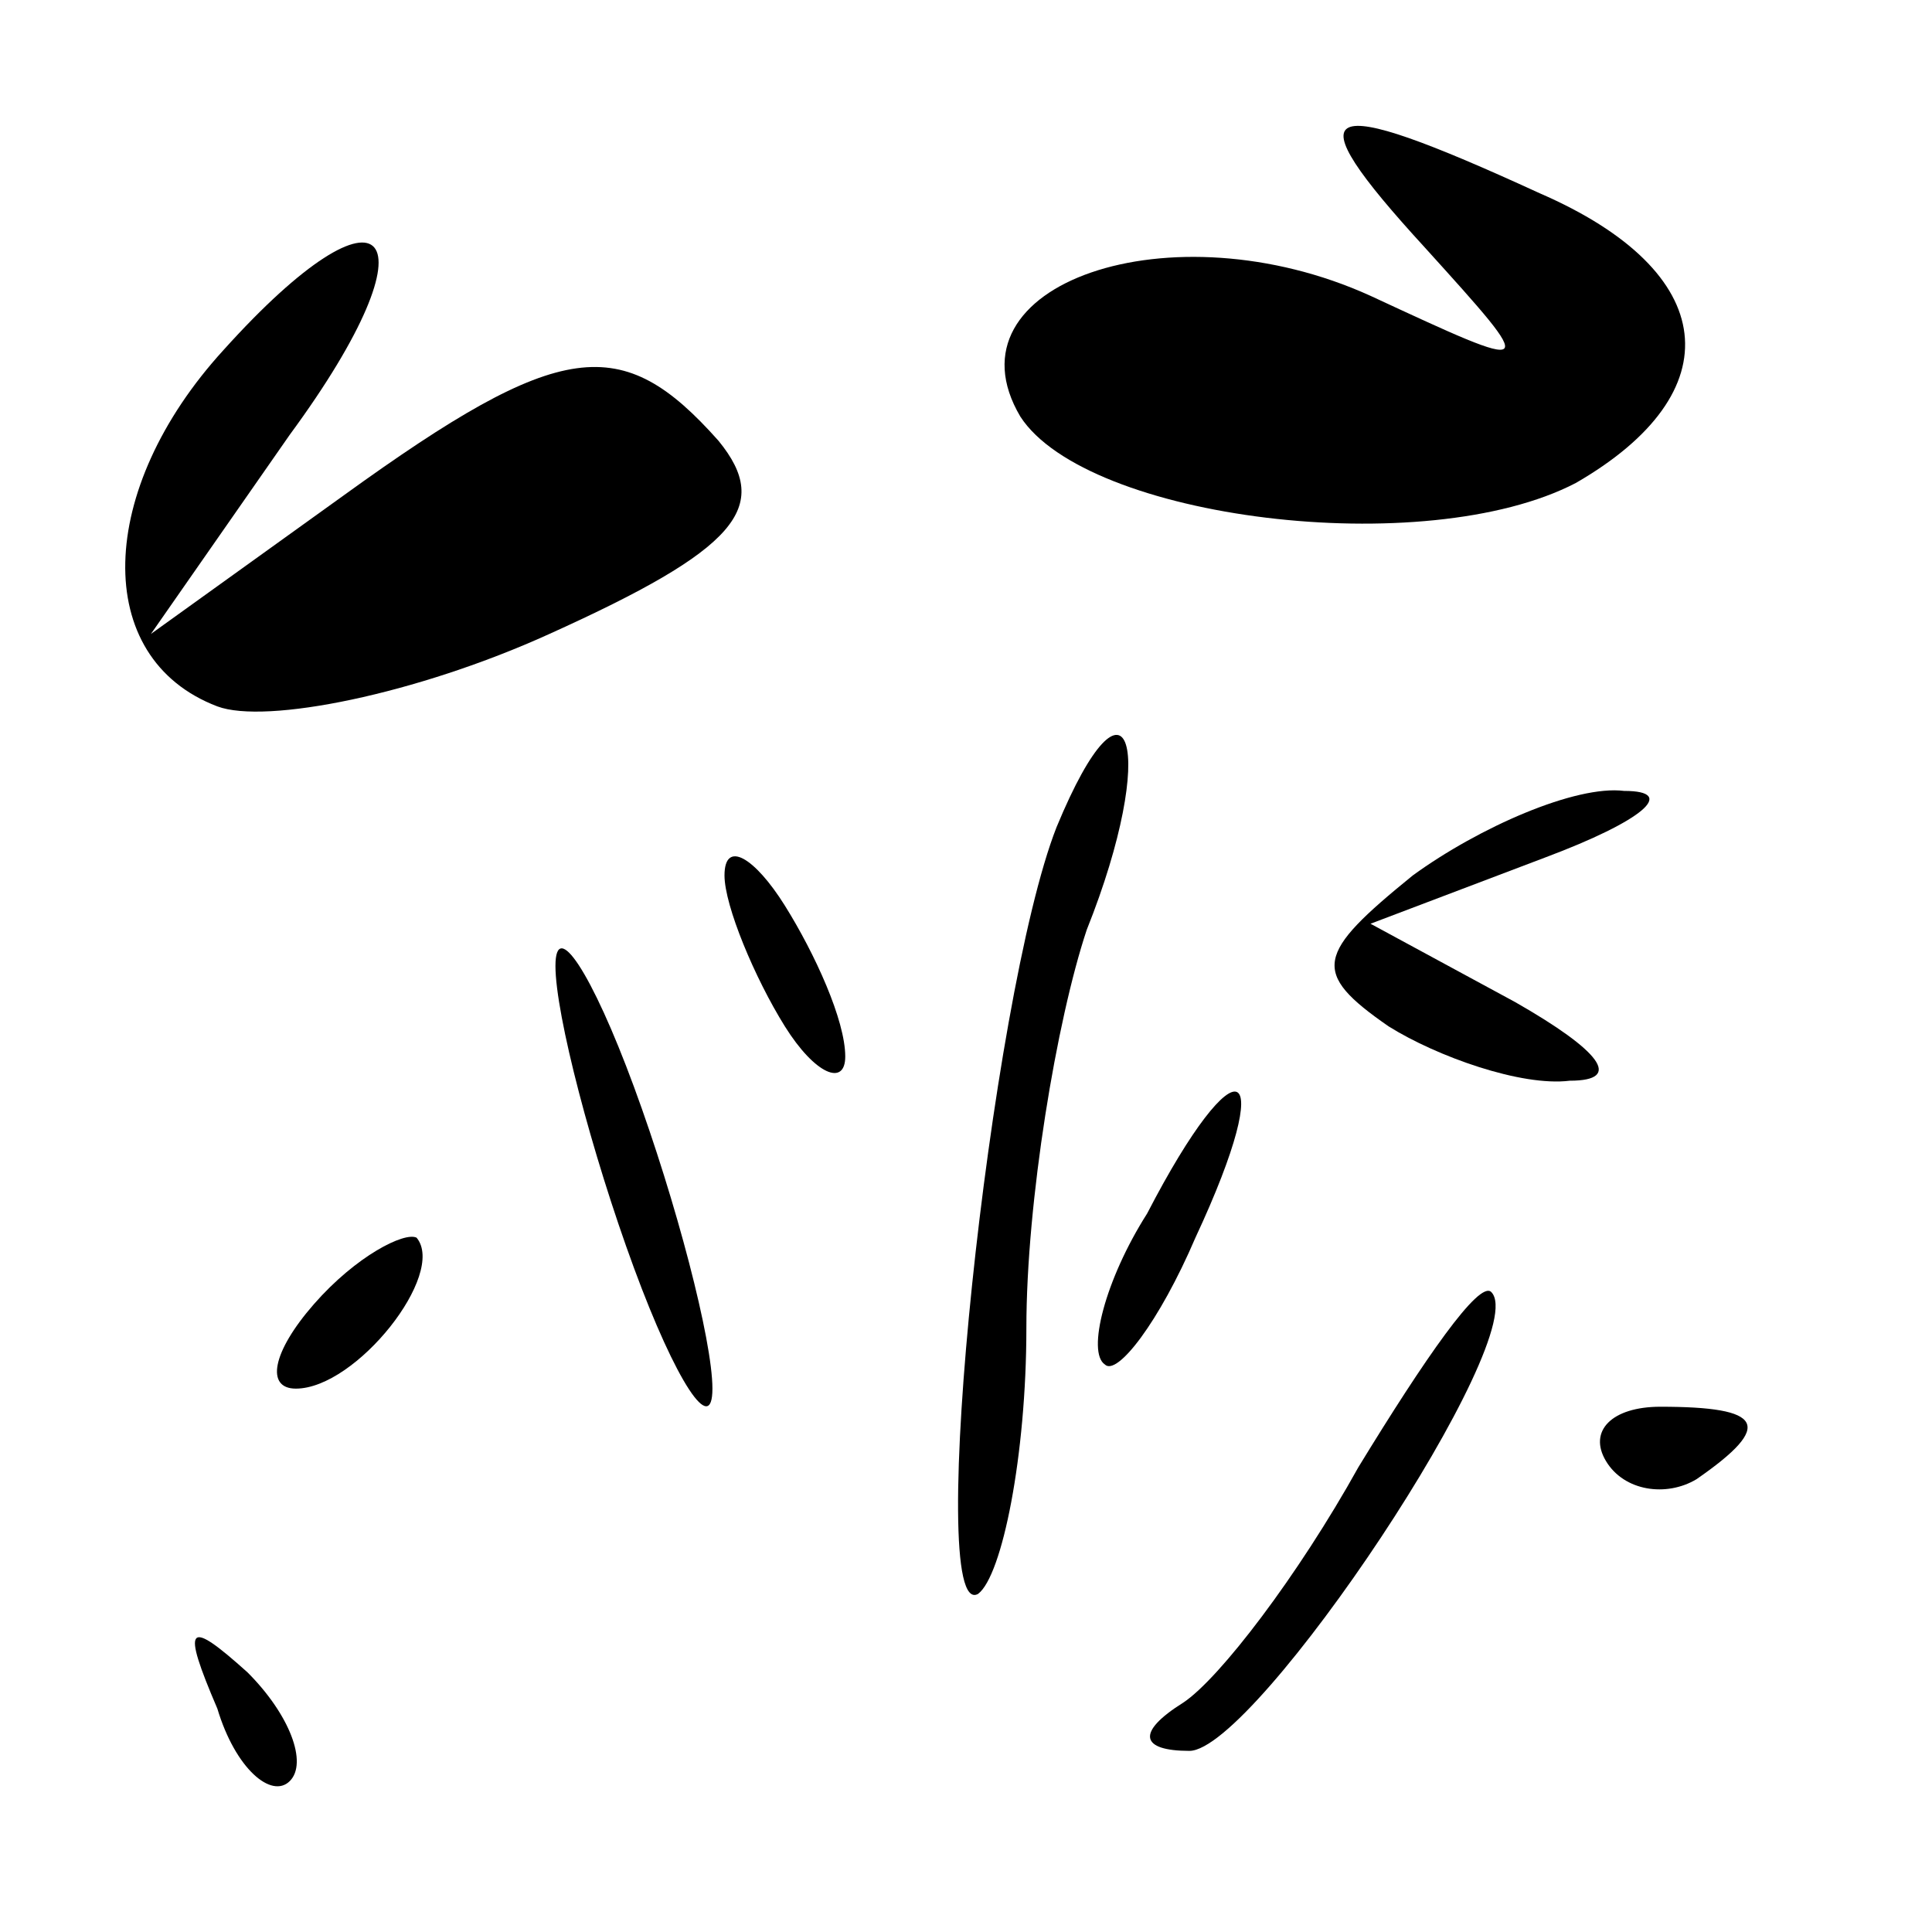 <?xml version="1.0" standalone="no"?>
<!DOCTYPE svg PUBLIC "-//W3C//DTD SVG 20010904//EN"
 "http://www.w3.org/TR/2001/REC-SVG-20010904/DTD/svg10.dtd">
<svg version="1.0" xmlns="http://www.w3.org/2000/svg"
 width="32pt" height="32pt" viewBox="0 0 32 32"
 preserveAspectRatio="xMidYMid meet">
<g transform="translate(0,32) scale(0.1,-0.1)"
fill="#000000" stroke="none">
<path fill="#000000" stroke="none" d="M236 279 c19 -21 19 -21 -9 -8 -33 15
-71 2 -58 -20 11 -17 67 -24 92 -11 26 15 24 35 -6 48 -37 17 -41 15 -19 -9z"/>
<path fill="#000000" stroke="none" d="M37 262 c-21 -23 -22 -51 -1 -59 8 -3
33 2 55 12 31 14 37 21 28 32 -16 18 -26 17 -62 -9 l-32 -23 23 33 c25 34 16
44 -11 14z"/>
<path fill="#000000" stroke="none" d="M175 183 c-11 -28 -22 -132 -13 -127 4
3 8 23 8 44 0 21 5 51 10 66 12 30 7 46 -5 17z"/>
<path fill="#000000" stroke="none" d="M234 175 c-16 -13 -17 -16 -4 -25 8 -5
22 -10 30 -9 9 0 5 5 -9 13 l-24 13 29 11 c16 6 22 11 13 11 -8 1 -24 -6 -35
-14z"/>
<path fill="#000000" stroke="none" d="M120 175 c0 -5 5 -17 10 -25 5 -8 10
-10 10 -5 0 6 -5 17 -10 25 -5 8 -10 11 -10 5z"/>
<path fill="#000000" stroke="none" d="M92 160 c0 -8 6 -31 13 -50 7 -19 13
-28 13 -20 0 8 -6 31 -13 50 -7 19 -13 28 -13 20z"/>
<path fill="#000000" stroke="none" d="M190 119 c-7 -11 -10 -23 -7 -25 2 -2
9 7 15 21 14 30 7 33 -8 4z"/>
<path fill="#000000" stroke="none" d="M52 104 c-7 -8 -8 -14 -3 -14 10 0 25
19 20 25 -2 1 -10 -3 -17 -11z"/>
<path fill="#000000" stroke="none" d="M225 77 c-10 -18 -23 -35 -29 -39 -8
-5 -7 -8 1 -8 11 0 57 69 50 76 -2 2 -11 -11 -22 -29z"/>
<path fill="#000000" stroke="none" d="M266 78 c3 -5 10 -6 15 -3 13 9 11 12
-6 12 -8 0 -12 -4 -9 -9z"/>
<path fill="#000000" stroke="none" d="M36 37 c3 -10 9 -15 12 -12 3 3 0 11
-7 18 -10 9 -11 8 -5 -6z"/>
</g>
</svg>

